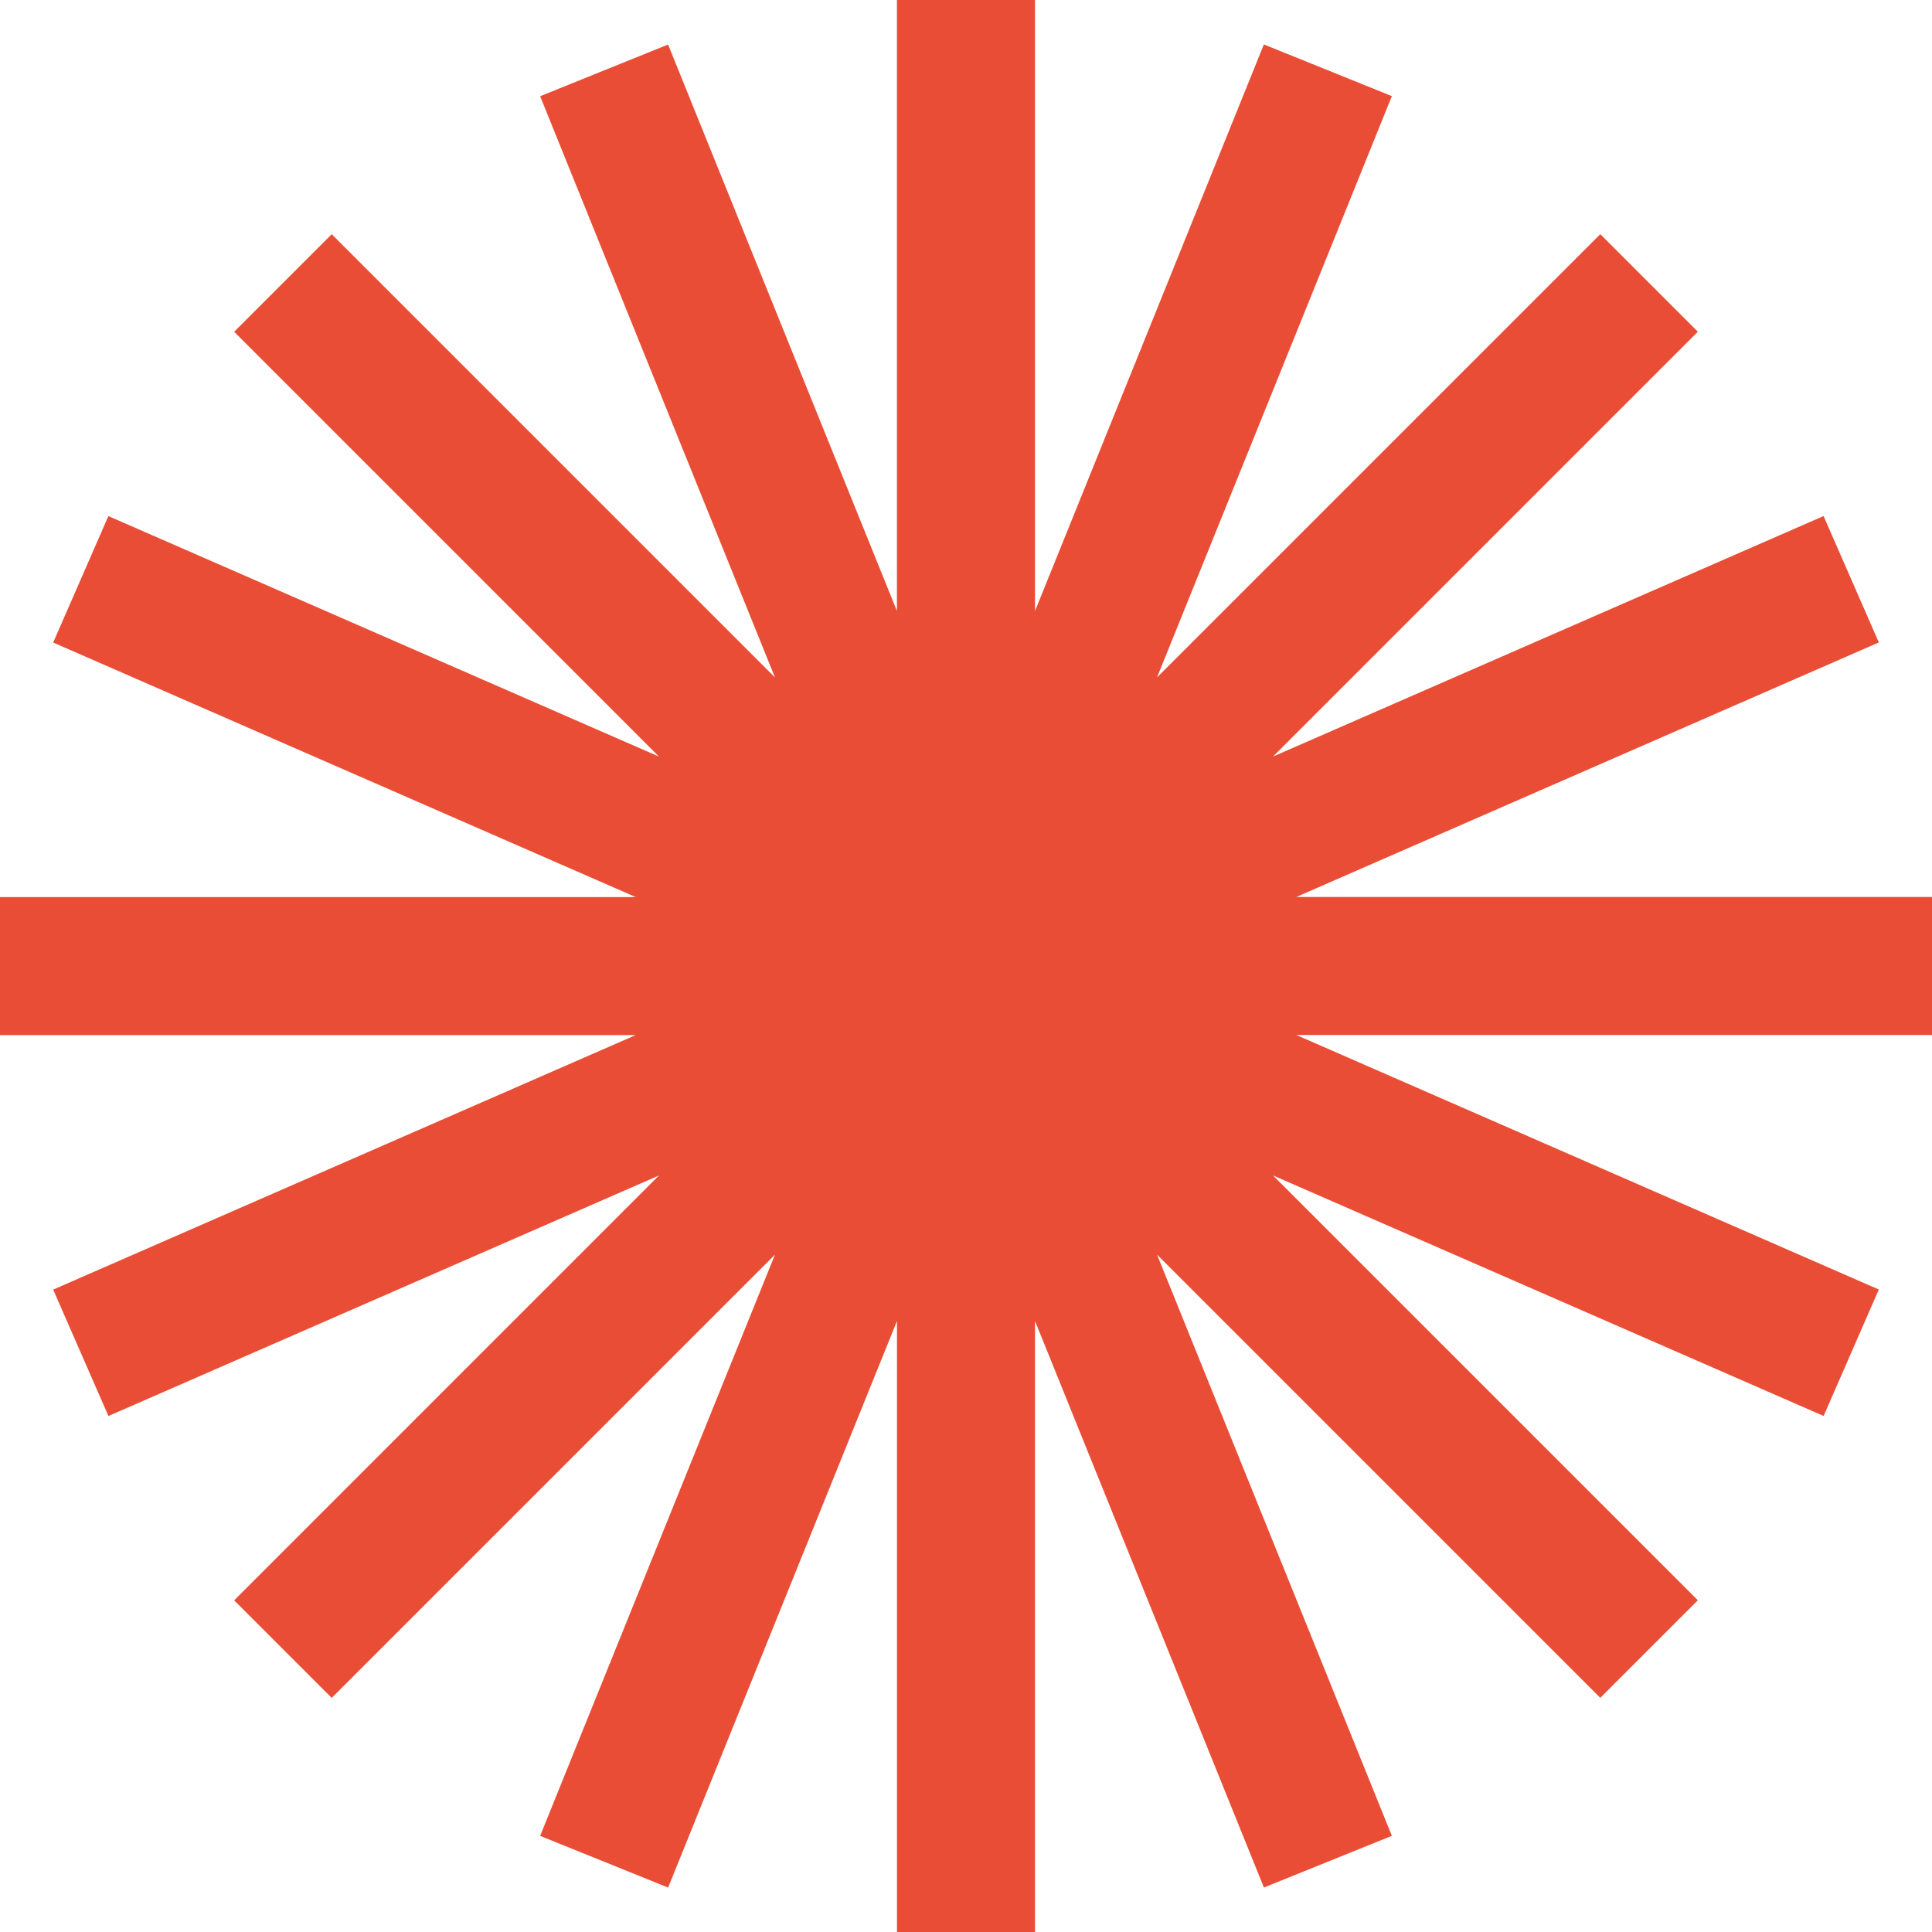 <svg width="40" height="40" fill="none" xmlns="http://www.w3.org/2000/svg"><path fill-rule="evenodd" clip-rule="evenodd" d="M21.429 0H18.57v12.65L13.832.922l-2.649 1.07 4.862 12.034-9.177-9.177-2.02 2.02 8.796 8.796-11.4-4.98-1.143 2.618 12.061 5.27H0v2.857h13.162l-12.061 5.27 1.144 2.617 11.398-4.98-8.795 8.796 2.02 2.02 9.177-9.177-4.862 12.034 2.65 1.07 4.738-11.73V40h2.858V27.35l4.739 11.729 2.649-1.07-4.862-12.034 9.177 9.177 2.02-2.02-8.796-8.796 11.4 4.98 1.143-2.618-12.061-5.27H40v-2.857H26.838l12.061-5.27-1.144-2.617-11.399 4.98 8.796-8.796-2.02-2.02-9.177 9.177L28.817 1.99l-2.65-1.07-4.738 11.73V0Z" fill="#E94D35"/></svg>